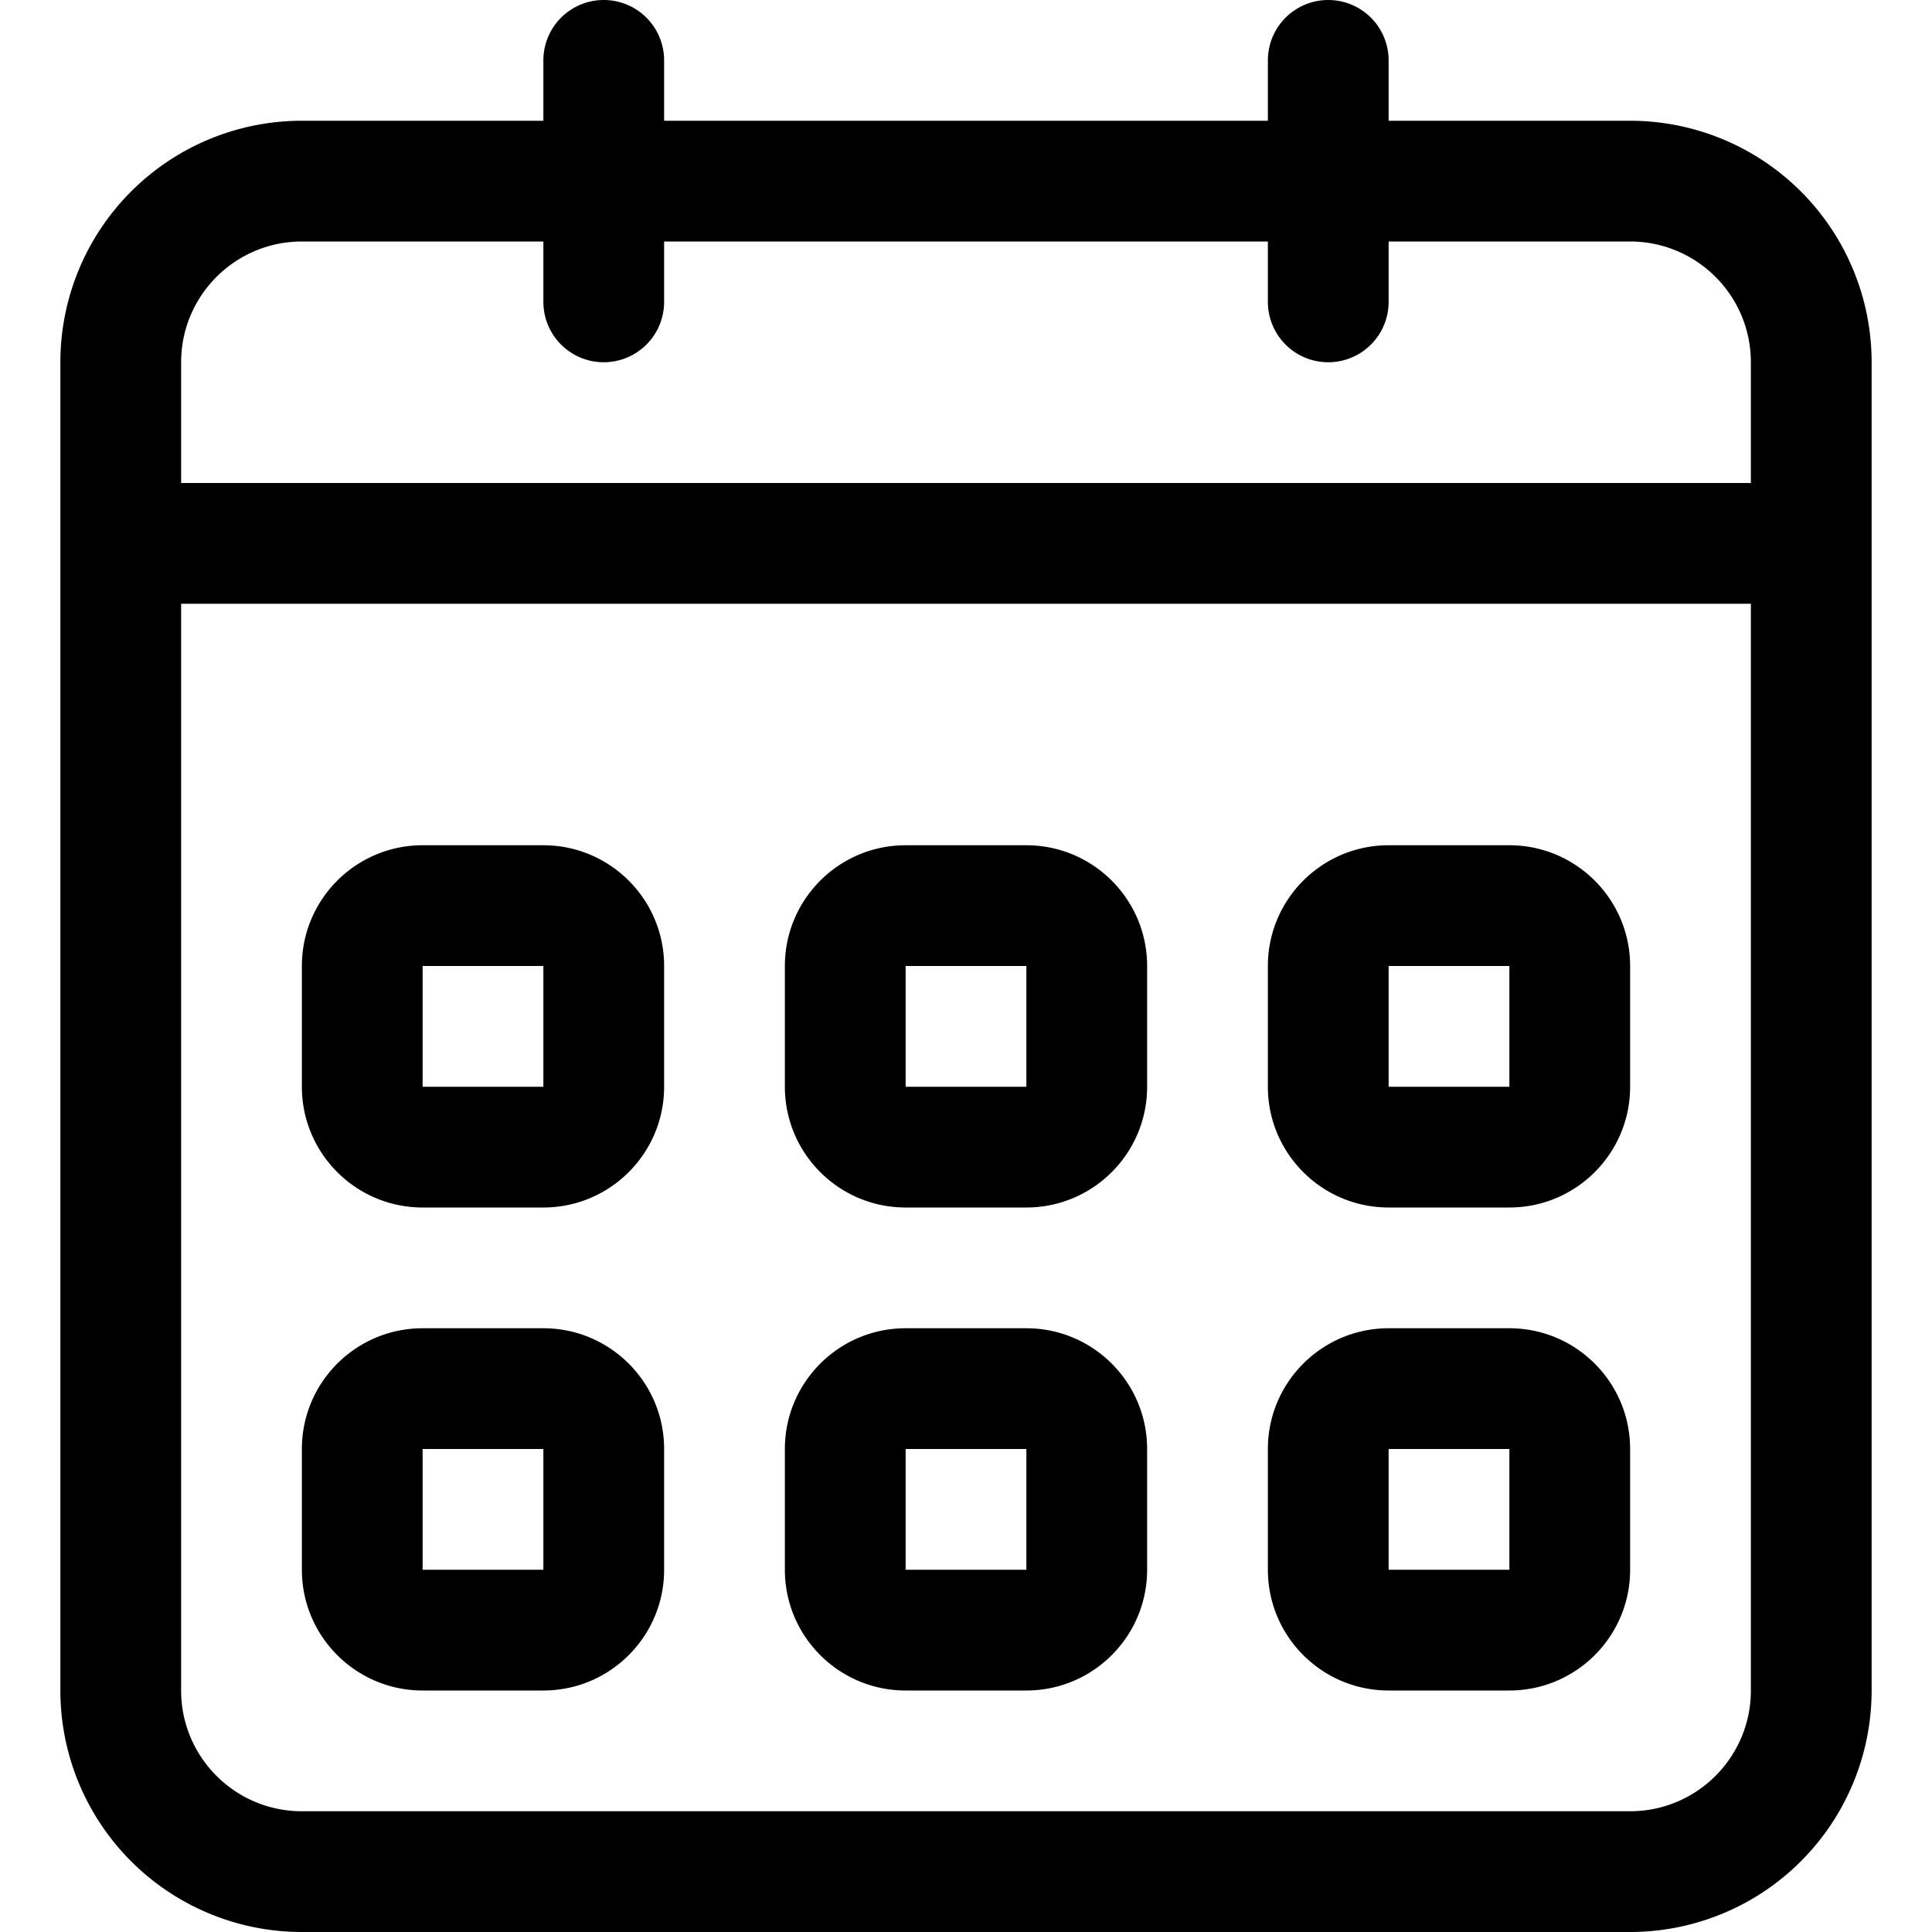 <svg xmlns="http://www.w3.org/2000/svg" width="20" height="20" fill="currentColor" viewBox="0 0 20 20">
  <path d="M4.375 12.5h1.25c.69 0 1.25-.56 1.25-1.25V10c0-.69-.56-1.25-1.25-1.25h-1.25c-.69 0-1.25.56-1.25 1.25v1.25c0 .69.56 1.25 1.25 1.25Zm0-2.5h1.25v1.25h-1.25V10Zm10 7.5h1.25c.69 0 1.25-.56 1.25-1.25V15c0-.69-.56-1.25-1.25-1.25h-1.25c-.69 0-1.25.56-1.25 1.25v1.25c0 .69.56 1.25 1.25 1.25Zm0-2.5h1.25v1.25h-1.25V15Zm0-2.5h1.25c.69 0 1.25-.56 1.25-1.25V10c0-.69-.56-1.25-1.25-1.25h-1.25c-.69 0-1.25.56-1.25 1.25v1.25c0 .69.56 1.25 1.25 1.25Zm0-2.5h1.25v1.25h-1.25V10Zm2.5-8.75h-2.5V.625a.625.625 0 0 0-1.25 0v.625h-6.25V.625a.625.625 0 0 0-1.25 0v.625h-2.5a2.5 2.5 0 0 0-2.5 2.5V17.5a2.5 2.5 0 0 0 2.5 2.5h13.75a2.5 2.5 0 0 0 2.5-2.5V3.75a2.5 2.5 0 0 0-2.5-2.5Zm1.25 16.25c0 .69-.56 1.25-1.25 1.25H3.125c-.69 0-1.25-.56-1.25-1.25V6.25h16.25V17.5Zm0-12.5H1.875V3.75c0-.69.56-1.25 1.25-1.25h2.5v.625a.625.625 0 0 0 1.25 0V2.5h6.25v.625a.625.625 0 0 0 1.25 0V2.5h2.5c.69 0 1.25.56 1.25 1.25V5Zm-8.75 12.5h1.25c.69 0 1.25-.56 1.25-1.25V15c0-.69-.56-1.25-1.25-1.25h-1.25c-.69 0-1.25.56-1.25 1.25v1.25c0 .69.56 1.25 1.25 1.25Zm0-2.5h1.25v1.25h-1.25V15Zm0-2.5h1.25c.69 0 1.25-.56 1.25-1.25V10c0-.69-.56-1.25-1.25-1.25h-1.25c-.69 0-1.25.56-1.25 1.25v1.25c0 .69.56 1.25 1.25 1.25Zm0-2.5h1.25v1.25h-1.25V10Zm-5 7.5h1.25c.69 0 1.25-.56 1.25-1.25V15c0-.69-.56-1.25-1.25-1.25h-1.25c-.69 0-1.25.56-1.25 1.25v1.25c0 .69.56 1.25 1.25 1.25Zm0-2.5h1.25v1.25h-1.25V15Z"/>
</svg>
